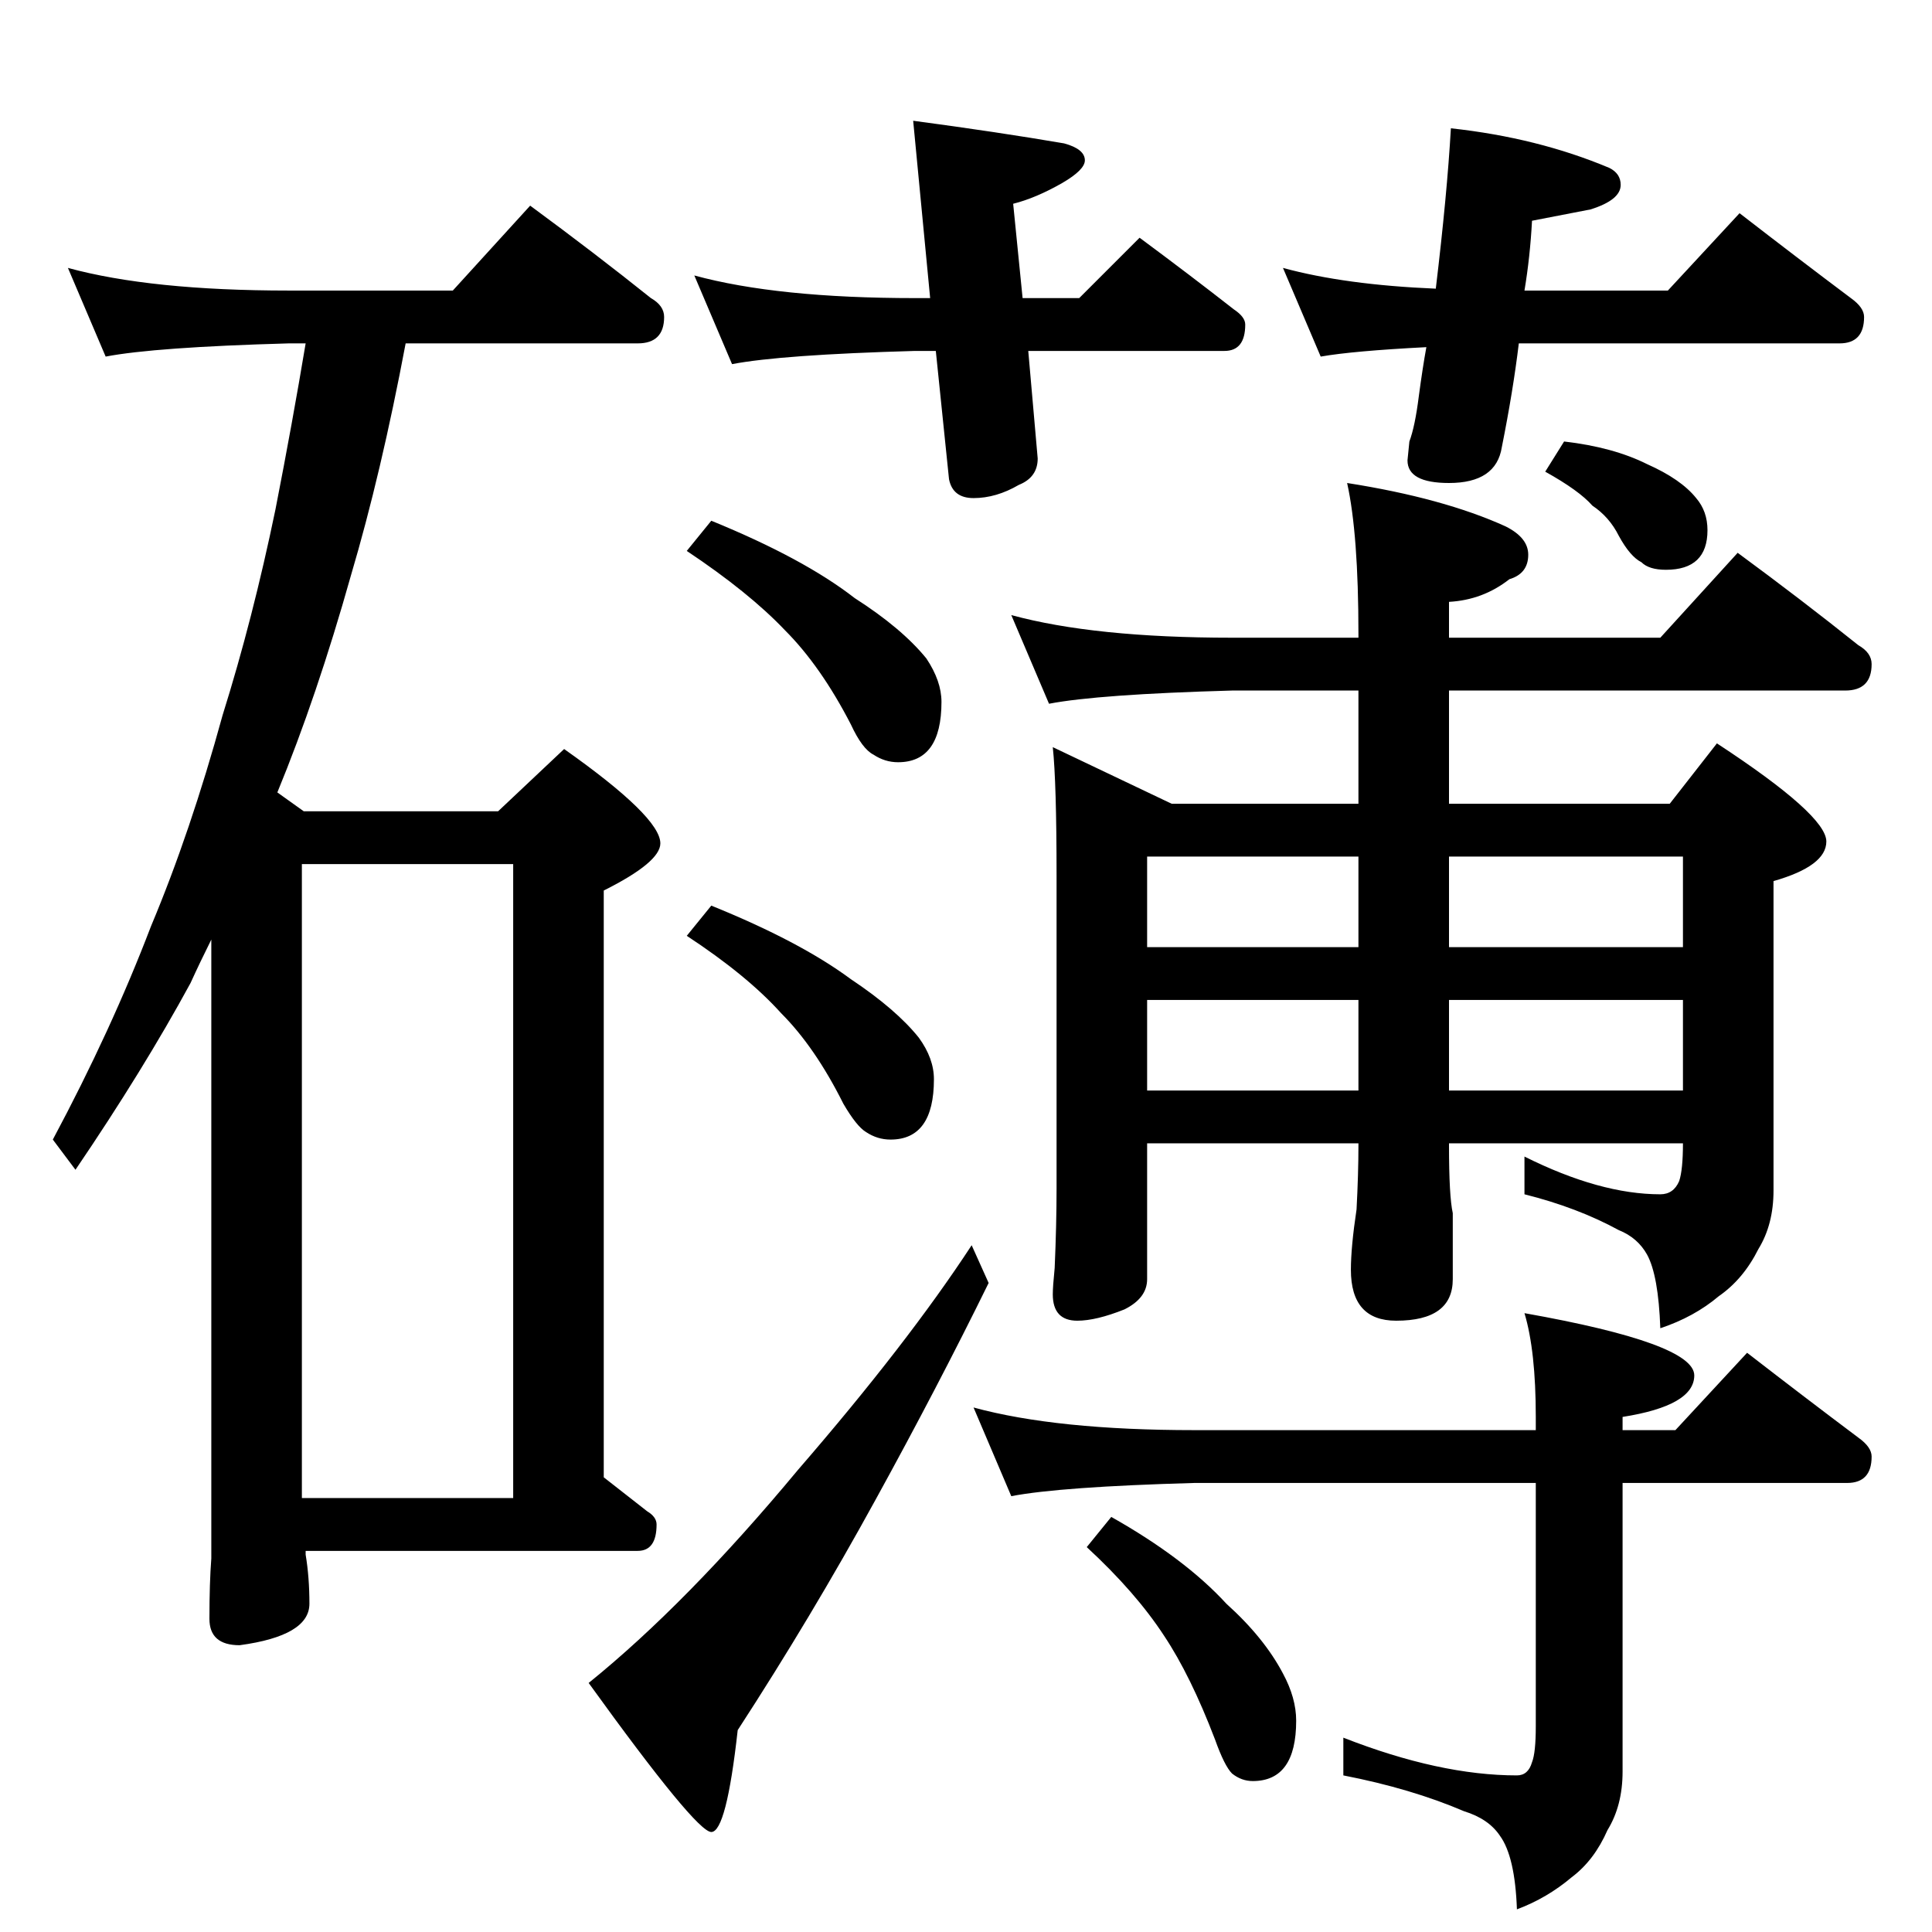 <?xml version="1.0" standalone="no"?>
<!DOCTYPE svg PUBLIC "-//W3C//DTD SVG 1.1//EN" "http://www.w3.org/Graphics/SVG/1.1/DTD/svg11.dtd" >
<svg xmlns="http://www.w3.org/2000/svg" xmlns:xlink="http://www.w3.org/1999/xlink" version="1.1" viewBox="0 -204 1024 1024">
  <g transform="matrix(1 0 0 -1 0 820)">
   <path fill="currentColor"
d="M36 882q44 -12 117 -12h87l41 45q34 -25 64 -49q7 -4 7 -10q0 -14 -14 -14h-123q-13 -69 -29 -123q-18 -64 -39 -115l14 -10h103l35 33q51 -36 51 -50q0 -10 -30 -25v-311l23 -18q5 -3 5 -7q0 -14 -10 -14h-176v-2q2 -12 2 -26q0 -17 -37 -22q-16 0 -16 14q0 19 1 32v328
q-6 -12 -11 -23q-25 -46 -61 -99l-12 16q31 58 52 113q21 50 38 112q16 51 28 109q9 46 16 88h-9q-71 -2 -97 -7zM160 230h112v336h-112v-336zM368 878q44 -12 117 -12h8l-9 94q45 -6 80 -12q11 -3 11 -9q0 -5 -12 -12q-14 -8 -26 -11l5 -50h30l32 32q27 -20 50 -38
q6 -4 6 -8q0 -14 -11 -14h-104l5 -57q0 -10 -10 -14q-12 -7 -24 -7q-11 0 -13 10l-7 68h-11q-71 -2 -97 -7zM680 882q33 -9 81 -11q6 50 8 85q46 -5 84 -21q6 -3 6 -9q0 -8 -16 -13l-31 -6q-1 -19 -4 -37h76l38 41q31 -24 59 -45q7 -5 7 -10q0 -14 -13 -14h-170
q-3 -25 -9 -55q-3 -19 -28 -19q-22 0 -22 12l1 10q3 8 5 24q2 15 4 26q-39 -2 -56 -5zM536 698q44 -12 117 -12h67v2q0 53 -6 80q51 -8 84 -23q12 -6 12 -15q0 -10 -10 -13q-14 -11 -32 -12v-19h112l41 45q34 -25 64 -49q7 -4 7 -10q0 -14 -14 -14h-210v-60h117l25 32
q58 -38 58 -52q0 -13 -28 -21v-164q0 -18 -8 -31q-8 -16 -21 -25q-13 -11 -31 -17q-1 28 -7 39q-5 9 -15 13q-22 12 -50 19v20q40 -20 72 -20q7 0 10 7q2 6 2 20h-124v-1q0 -27 2 -36v-35q0 -22 -30 -22q-24 0 -24 27q0 12 3 32q1 19 1 34v1h-112v-72q0 -10 -12 -16
q-15 -6 -25 -6q-13 0 -13 14q0 4 1 14q1 23 1 42v166q0 49 -2 68l63 -30h99v60h-67q-71 -2 -97 -7zM608 446h112v48h-112v-48zM768 494v-48h124v48h-124zM608 522h112v48h-112v-48zM768 570v-48h124v48h-124zM829 790q26 -3 44 -12q18 -8 26 -18q6 -7 6 -17q0 -21 -22 -21
q-9 0 -13 4q-6 3 -12 14q-5 10 -14 16q-7 8 -25 18zM516 278q44 -12 117 -12h181v7q0 35 -6 55q90 -16 90 -33q0 -16 -38 -22v-7h28l38 41q31 -24 59 -45q7 -5 7 -10q0 -14 -13 -14h-119v-153q0 -18 -8 -31q-7 -16 -19 -25q-13 -11 -29 -17q-1 28 -9 39q-6 9 -19 13
q-28 12 -64 19v20q51 -20 92 -20q6 0 8 7q2 5 2 19v129h-181q-71 -2 -97 -7zM589 220q39 -22 61 -46q20 -18 30 -37q7 -13 7 -25q0 -32 -23 -32q-6 0 -11 4q-4 4 -9 18q-13 34 -27 55q-15 23 -41 47zM377 748q49 -20 76 -41q25 -16 38 -32q8 -12 8 -23q0 -32 -23 -32
q-7 0 -13 4q-6 3 -12 16q-16 31 -35 50q-19 20 -52 42zM377 544q47 -19 74 -39q24 -16 36 -31q8 -11 8 -22q0 -32 -23 -32q-7 0 -13 4q-5 3 -12 15q-15 30 -33 48q-18 20 -50 41zM515 364l9 -20q-27 -55 -60 -115q-34 -62 -73 -122q-6 -54 -14 -54t-65 79q52 42 111 113
q58 67 92 119z" />
  </g>

</svg>
